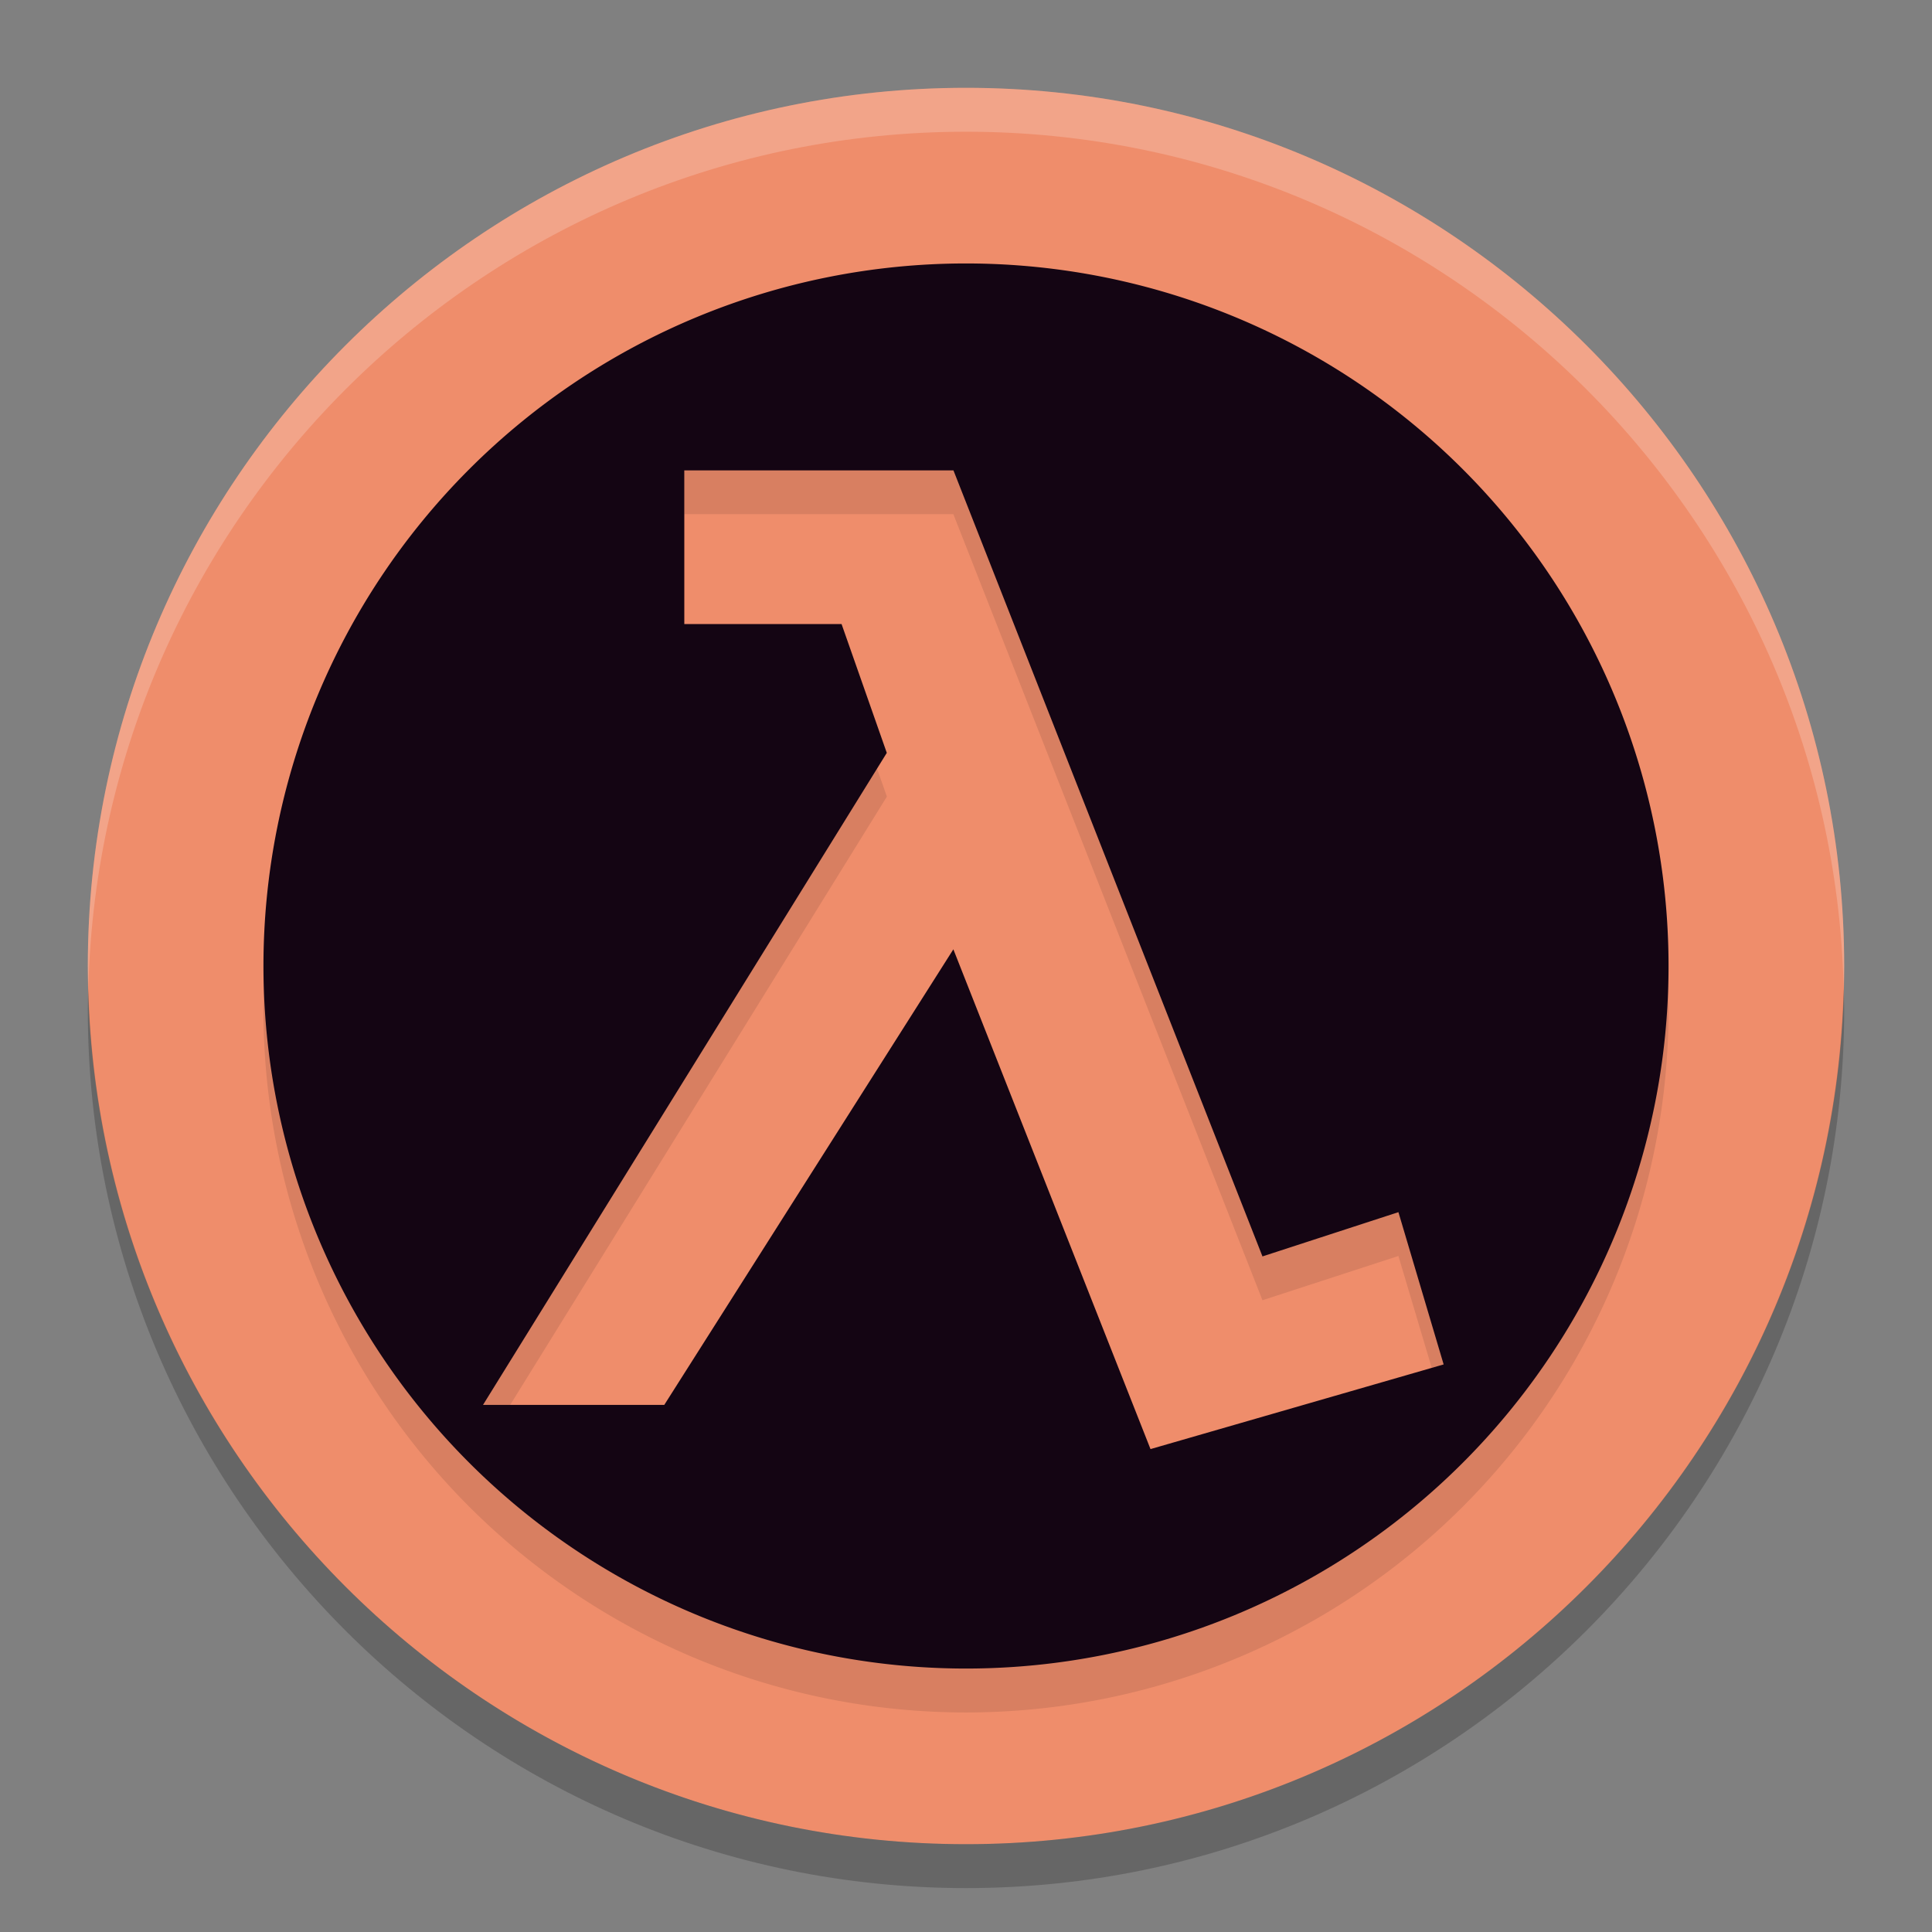 <svg width="22" height="22" version="1" xmlns="http://www.w3.org/2000/svg">
 <rect width="100%" height="100%" fill="#808080" stroke="none"/>
 <path d="m11 1c-5.511 0-10 4.489-10 10 0 5.512 4.489 10 10 10s10-4.488 10-10c0-5.511-4.488-10-10-10z" style="fill:#ef8d6b"/>
 <path d="m11 3.5a8 8 0 0 0-8 8 8 8 0 0 0 8 8 8 8 0 0 0 8-8 8 8 0 0 0-8-8zm-3.209 2.355h3.065l3.52 8.951 1.548-0.504 0.516 1.733-3.338 0.964-2.245-5.691-3.292 5.188h-2.064l4.598-7.425-0.516-1.467h-1.791v-1.749z" style="opacity:.1"/>
 <path d="m11 3a8 8 0 0 0-8 8 8 8 0 0 0 8 8 8 8 0 0 0 8-8 8 8 0 0 0-8-8zm-3.209 2.356h3.066l3.519 8.951 1.548-0.504 0.515 1.734-3.338 0.964-2.245-5.691-3.292 5.188h-2.064l4.598-7.425-0.515-1.467h-1.791v-1.749z" style="fill:#140513"/>
 <path d="m11 1c-5.511 0-10 4.489-10 10 0 0.084 0.004 0.166 0.006 0.25 0.134-5.396 4.567-9.75 9.994-9.75 5.427 0 9.861 4.354 9.994 9.75 2e-3 -0.084 6e-3 -0.166 6e-3 -0.25 0-5.511-4.489-10-10-10z" fill="#fff" opacity=".2"/>
 <path d="m1.006 11.25c-2e-3 0.084-0.006 0.166-0.006 0.25 0 5.512 4.489 10 10 10s10-4.489 10-10c0-0.084-4e-3 -0.167-6e-3 -0.25-0.134 5.396-4.566 9.75-9.994 9.75-5.428 0-9.861-4.354-9.994-9.75z" opacity=".2"/>
</svg>
